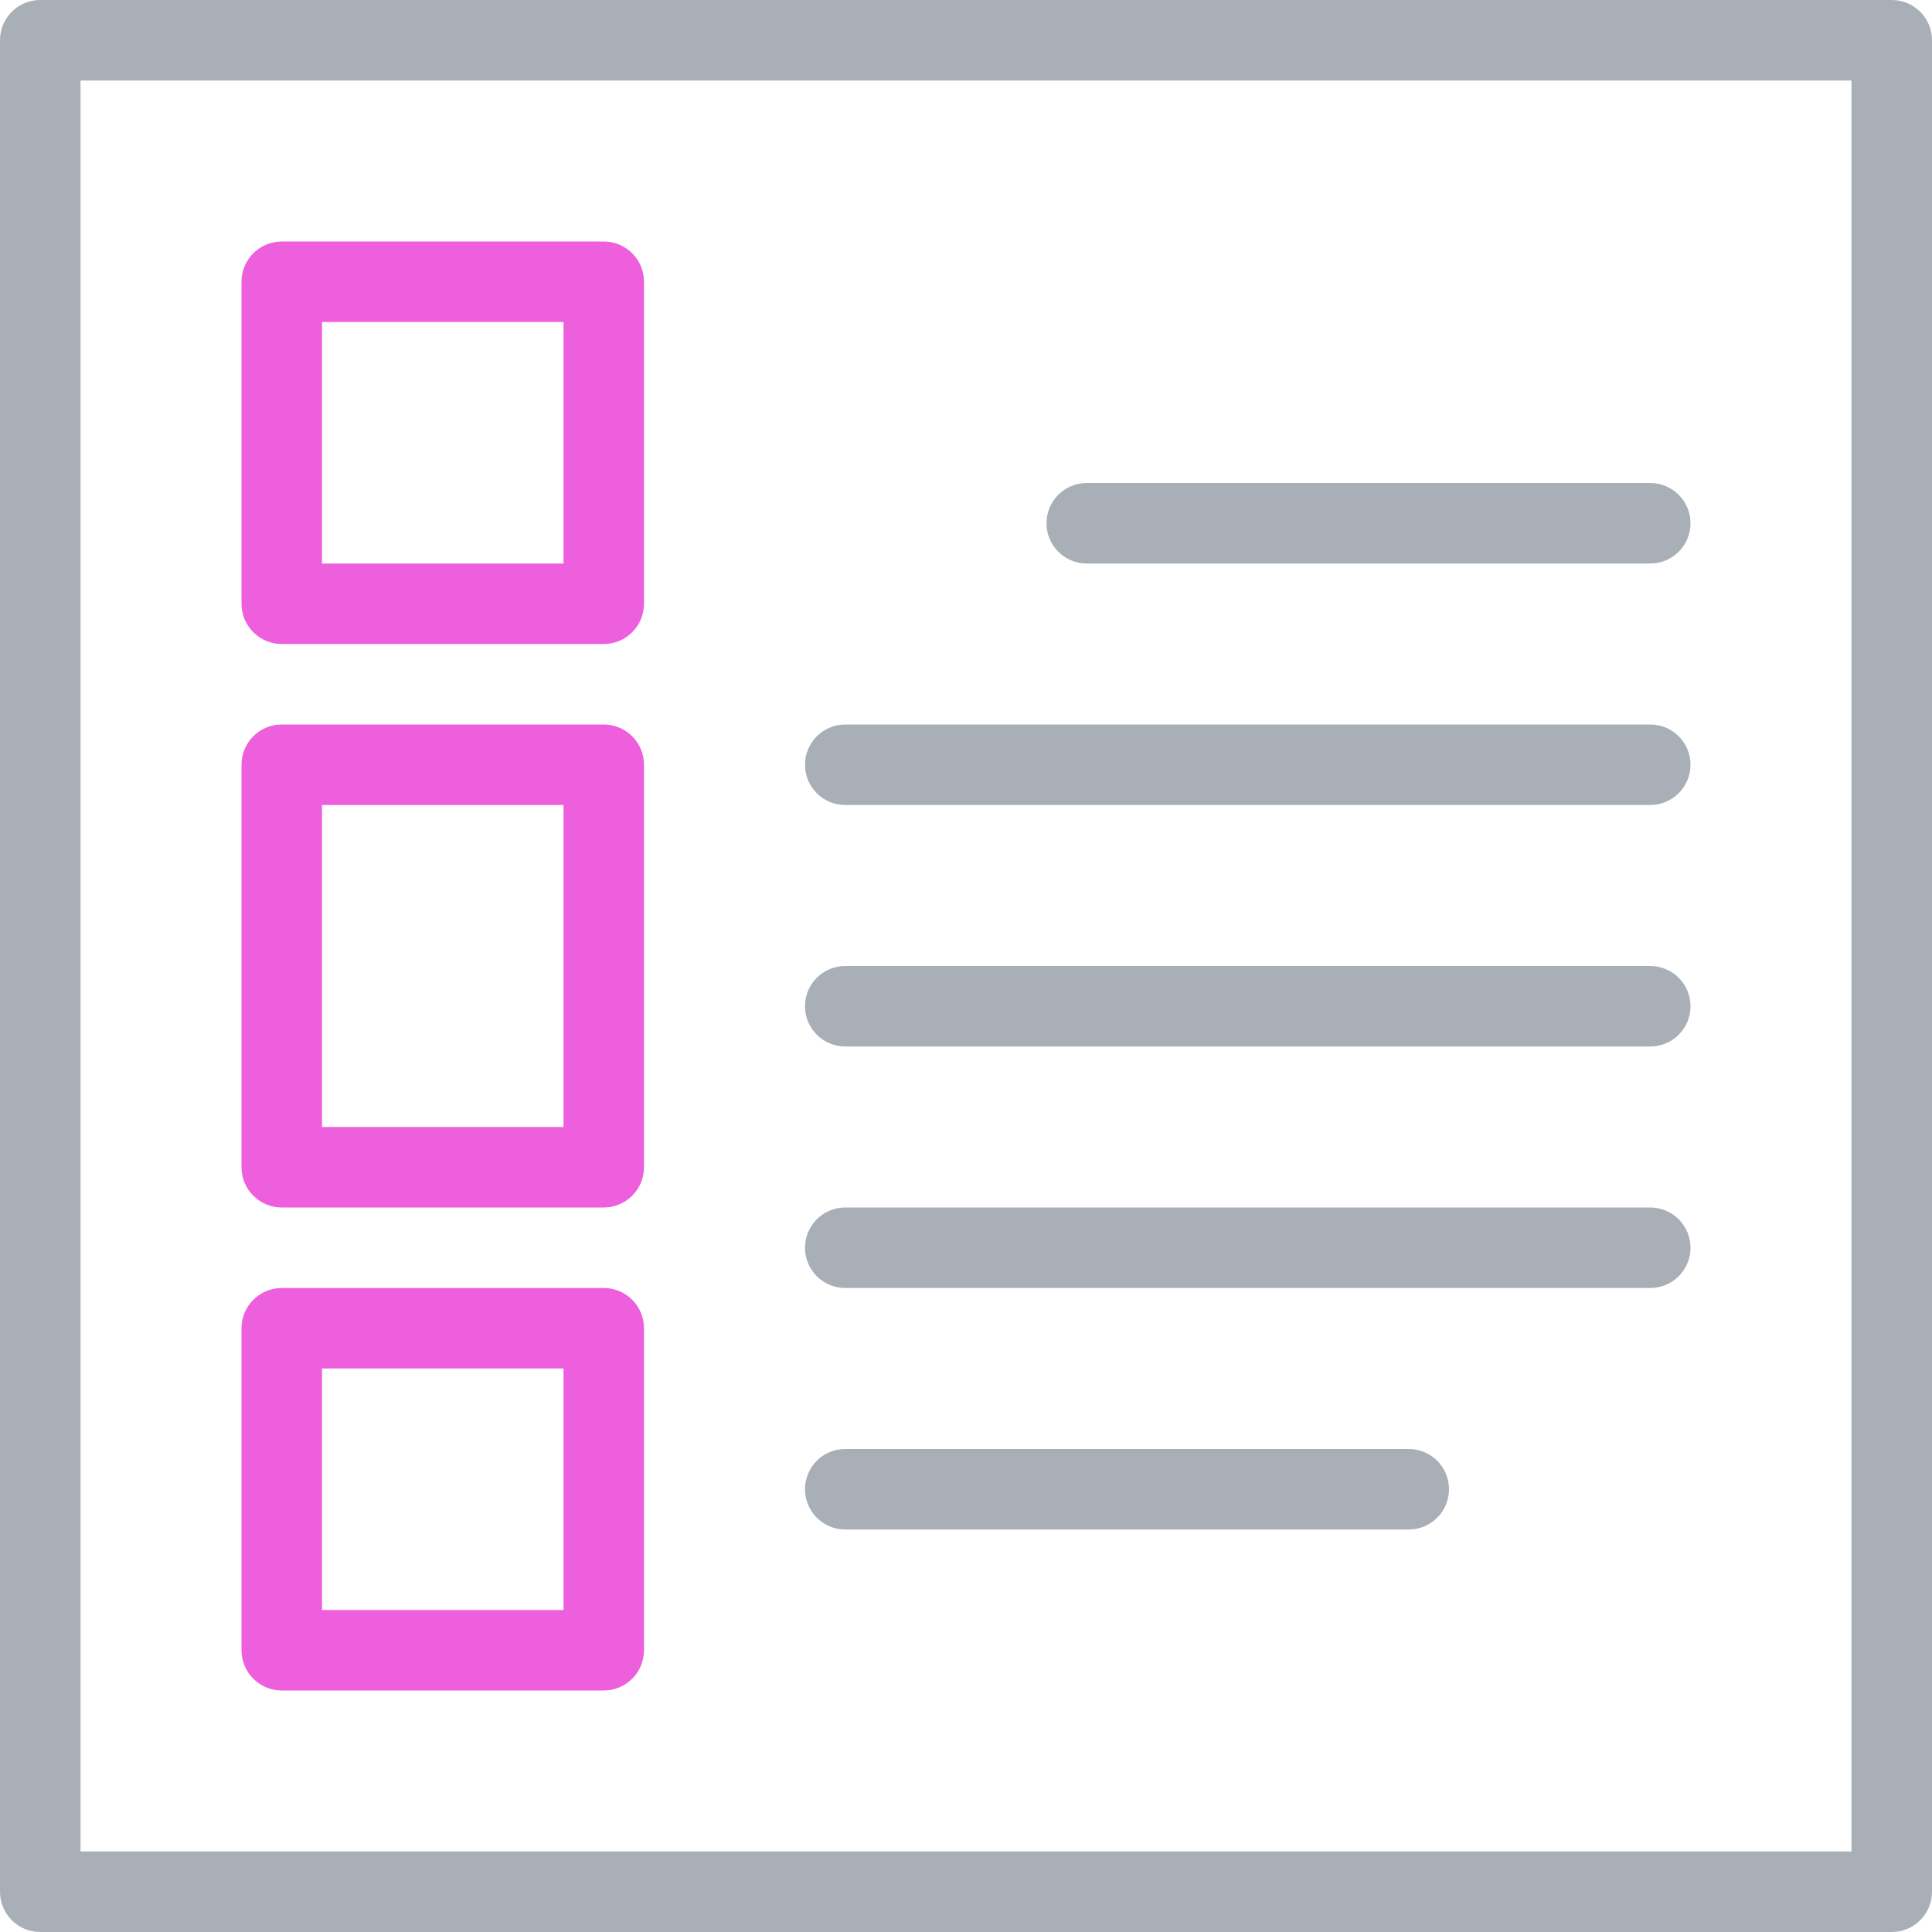 <svg xmlns="http://www.w3.org/2000/svg" width="48" height="48" viewBox="0 0 48 48">
  <g fill="none">
    <path fill="#53606F" fill-opacity=".5" d="M47,0 L1,0 C0.447,0 0,0.448 0,1 L0,47 C0,47.552 0.447,48 1,48 L47,48 C47.553,48 48,47.552 48,47 L48,1 C48,0.448 47.553,0 47,0 Z M46,46 L2,46 L2,2 L46,2 L46,46 Z"/>
    <path fill="#53606F" fill-opacity=".5" d="M27 14L41 14C41.553 14 42 13.552 42 13 42 12.448 41.553 12 41 12L27 12C26.447 12 26 12.448 26 13 26 13.552 26.447 14 27 14zM21 20L41 20C41.553 20 42 19.552 42 19 42 18.448 41.553 18 41 18L21 18C20.447 18 20 18.448 20 19 20 19.552 20.447 20 21 20zM21 26L41 26C41.553 26 42 25.552 42 25 42 24.448 41.553 24 41 24L21 24C20.447 24 20 24.448 20 25 20 25.552 20.447 26 21 26zM21 32L41 32C41.553 32 42 31.552 42 31 42 30.448 41.553 30 41 30L21 30C20.447 30 20 30.448 20 31 20 31.552 20.447 32 21 32zM21 38L35 38C35.553 38 36 37.552 36 37 36 36.448 35.553 36 35 36L21 36C20.447 36 20 36.448 20 37 20 37.552 20.447 38 21 38z"/>
    <path fill="#EE5FDE" d="M7 16L15 16C15.553 16 16 15.552 16 15L16 7C16 6.448 15.553 6 15 6L7 6C6.447 6 6 6.448 6 7L6 15C6 15.552 6.447 16 7 16zM8 8L14 8 14 14 8 14 8 8zM7 30L15 30C15.553 30 16 29.552 16 29L16 19C16 18.448 15.553 18 15 18L7 18C6.447 18 6 18.448 6 19L6 29C6 29.552 6.447 30 7 30zM8 20L14 20 14 28 8 28 8 20zM7 42L15 42C15.553 42 16 41.552 16 41L16 33C16 32.448 15.553 32 15 32L7 32C6.447 32 6 32.448 6 33L6 41C6 41.552 6.447 42 7 42zM8 34L14 34 14 40 8 40 8 34z"/>
  </g>
</svg>
